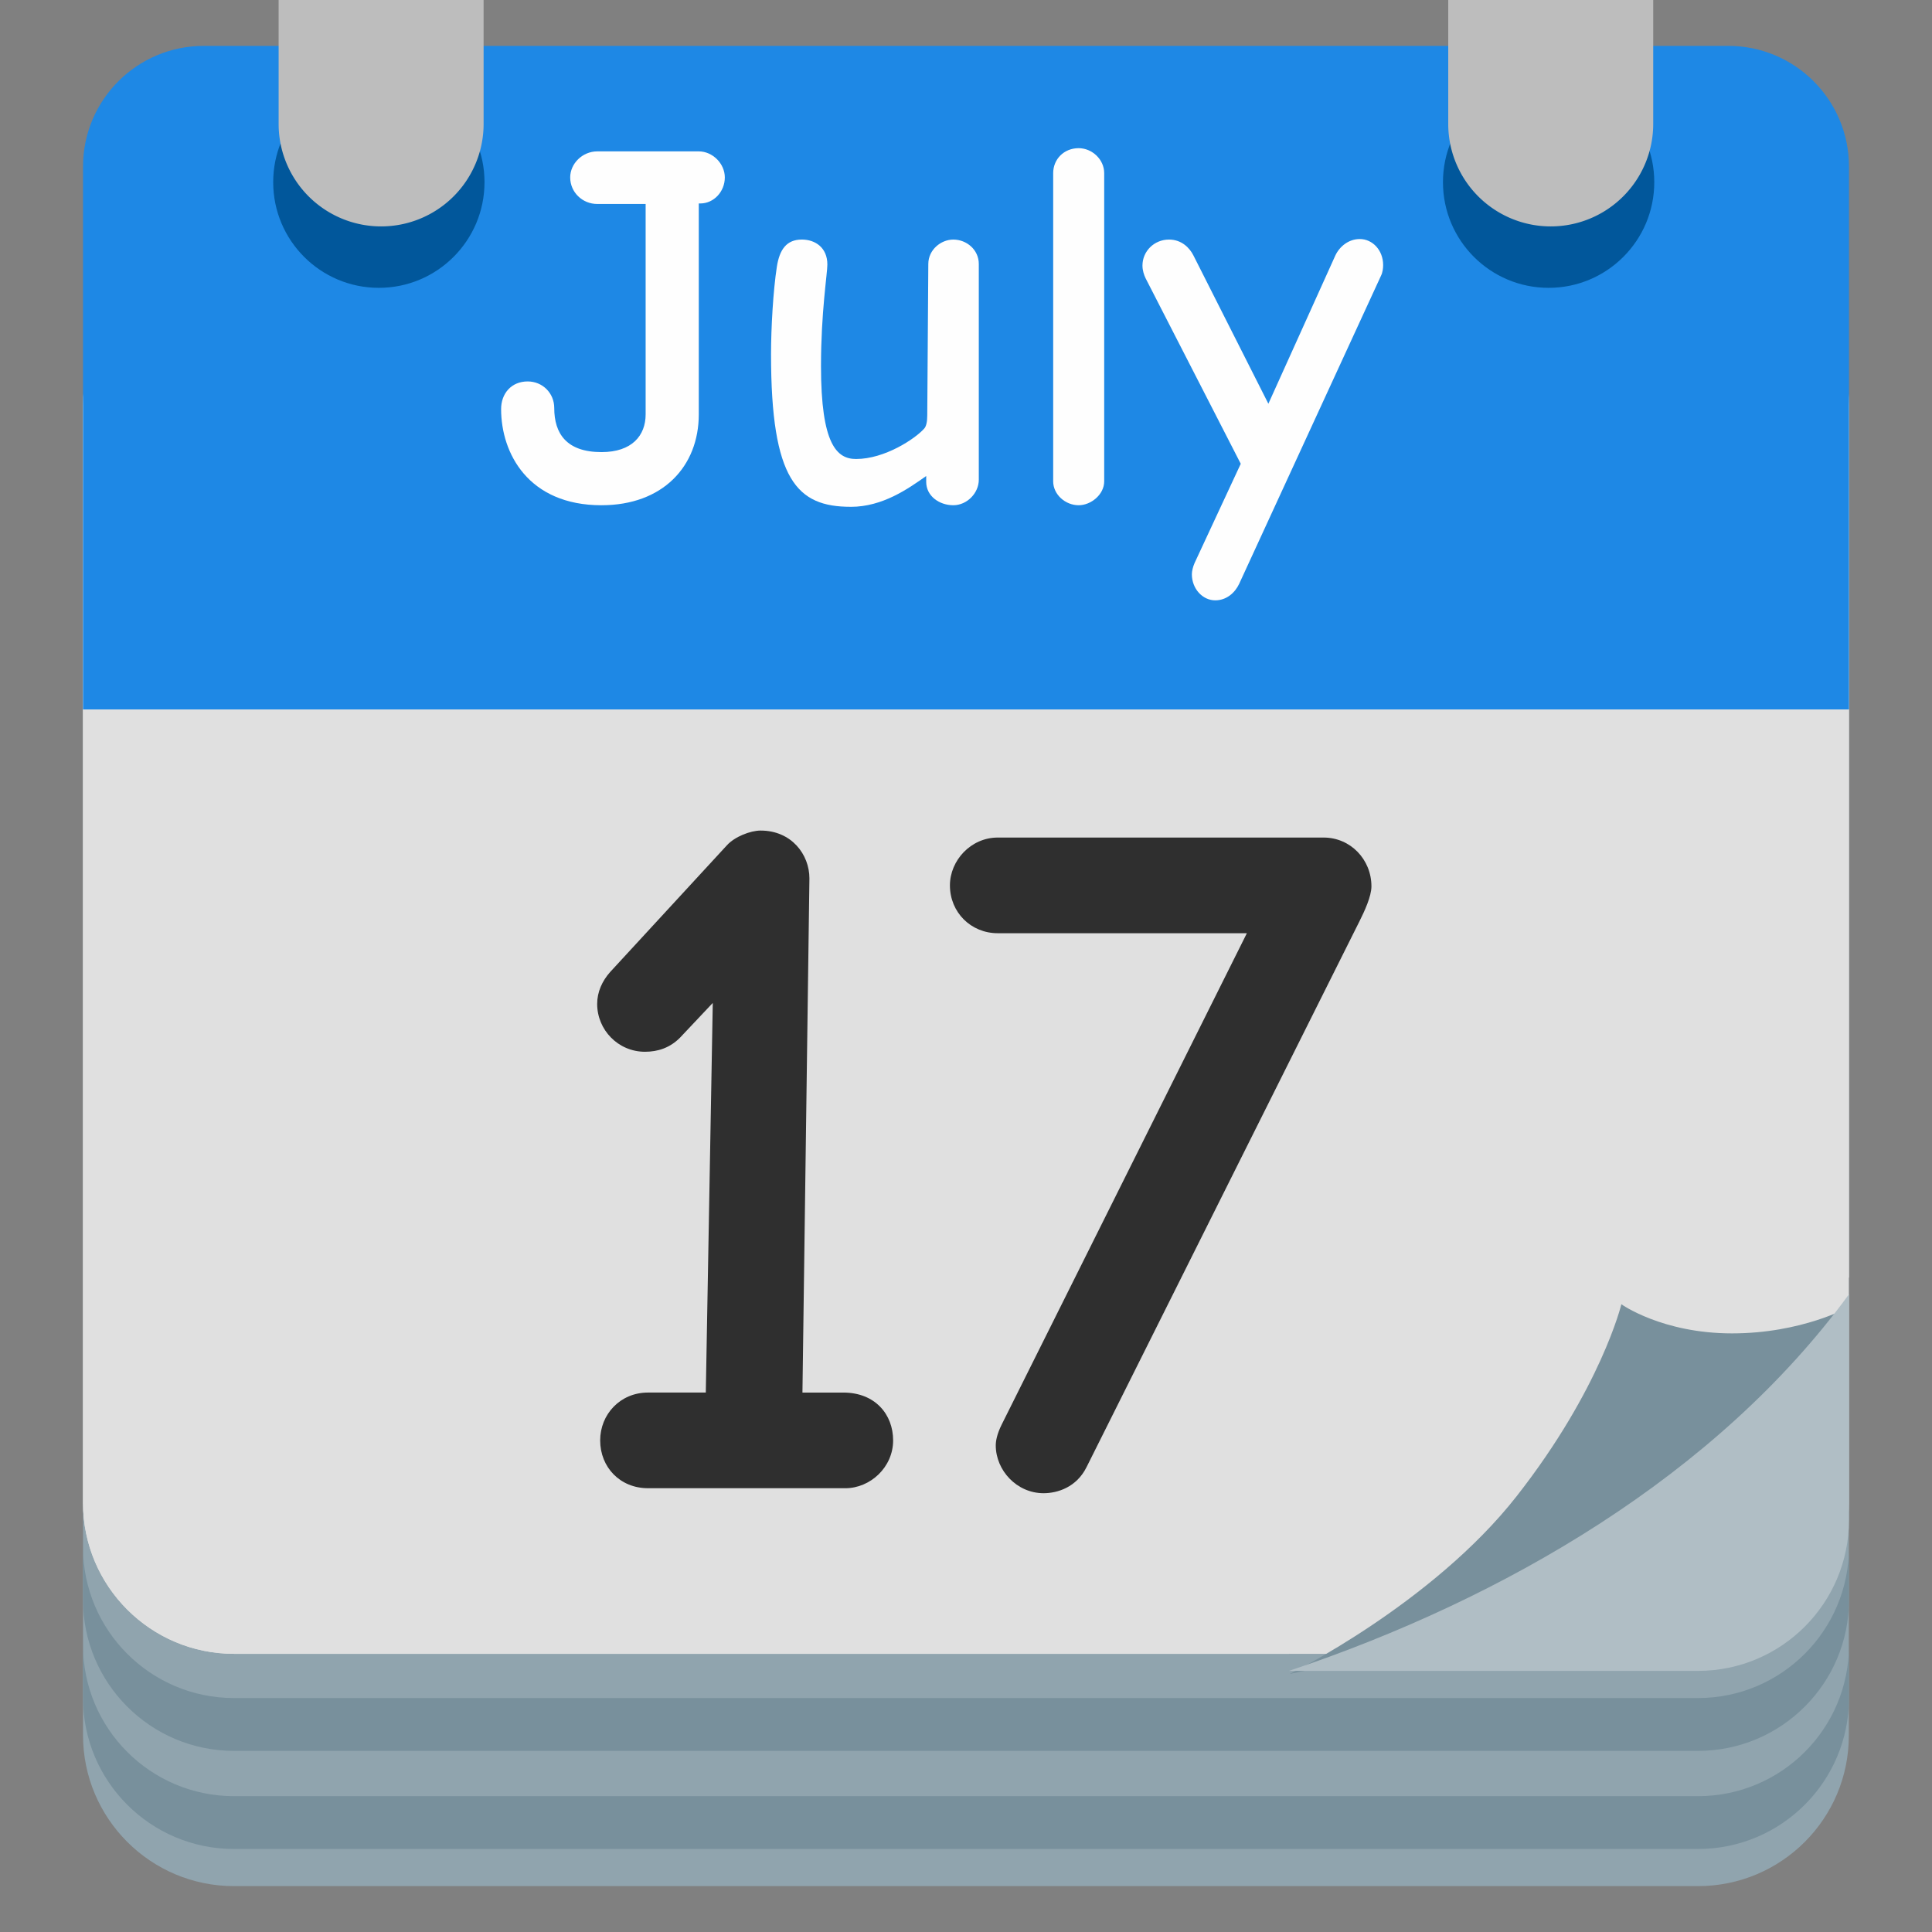 <?xml version="1.0" encoding="UTF-8"?>
<svg version="1.1" viewBox="0 0 128 128" xmlns="http://www.w3.org/2000/svg">
 <rect x="0" y="0" width="128" height="128" fill="#808080" stroke="none"/>
 <path d="M112.5 124.96h-97c-5.52 0-10-4.48-10-10V32.72c0-5.76 4.67-10.43 10.43-10.43h96.13c5.76 0 10.43 4.67 10.43 10.43v82.25c.01 5.52-4.47 9.99-9.99 9.99z" fill="#90a4ae"/>
 <path d="M112.5 119h-97c-5.52 0-10-4.48-10-10v3.5c0 5.52 4.48 10 10 10h97c5.52 0 10-4.48 10-10V109c0 5.53-4.48 10-10 10z" fill="#78909c"/>
 <path d="m112.5 112.5h-97c-5.52 0-10-4.48-10-10v3.5c0 5.52 4.48 10 10 10h97c5.52 0 10-4.48 10-10v-3.5c0 5.52-4.48 10-10 10z" fill="#78909c"/>
 <path d="M112.5 109.57h-97c-5.52 0-10-4.48-10-10V26.84c0-5.76 4.67-10.43 10.43-10.43h96.13c5.76 0 10.43 4.67 10.43 10.43v72.73c.01 5.52-4.47 10-9.99 10z" fill="#e0e0e0"/>
 <path d="M122.5 84.62V26.84c0-5.76-4.67-10.43-10.43-10.43H15.93c-5.76 0-10.43 4.67-10.43 10.43v72.73c0 5.52 4.48 10 10 10h69.9c14.26-4.78 28.32-12.95 37.1-24.95z" fill="#e0e0e0"/>
 <path d="M122.5 47H5.5V11.04c0-4.42 3.58-8 8-8h101c4.42 0 8 3.58 8 8z" fill="#1e88e5"/>
 <path d="M27.49 53.6h73.03v49.04H27.49zM33.12 9.43h61.76v33.18H33.12z" fill="none"/>
 <path d="m122.46 86.61s-3.08 1.73-7.71 1.73-7.33-1.93-7.33-1.93-1.35 5.59-6.94 12.72-15.03 11.77-15.03 11.77l28.92-5.98z" fill="#78909c"/>
 <path d="M85.4 110.7h27.1c5.52 0 10-4.48 10-10V85.75c-8.78 12-22.84 20.17-37.1 24.95z" fill="#b0bec5"/>
 <circle cx="25.1" cy="12.07" r="7" fill="#01579b"/>
 <circle cx="102.6" cy="12.07" r="7" fill="#01579b"/>
 <g fill="#bdbdbd">
  <path d="m18.46-0.05v8.26a6.79 6.79 0 0 0 13.58 0v-8.26zm77.49 0v8.26a6.79 6.79 0 0 0 13.58 0v-8.26z"/>
 </g>
 <g fill="#fefefe" stroke-width=".88" aria-label="July">
  <path d="m39.854 33.473c4.048 0 6.442-2.57 6.442-6.019v-13.975h0.106c0.88 0 1.619-0.774 1.619-1.725 0-0.915-0.81-1.725-1.725-1.725h-6.724c-0.986 0-1.795 0.81-1.795 1.725 0 0.986 0.81 1.76 1.795 1.76h3.203v13.94c0 1.408-0.915 2.499-2.922 2.499-2.323 0-3.133-1.232-3.133-2.922 0-0.986-0.774-1.76-1.76-1.76-1.091 0-1.76 0.81-1.76 1.831 0 2.922 1.795 6.372 6.653 6.372z"/>
  <path d="m56.364 33.579c2.112 0 3.802-1.197 4.999-2.042v0.387c0 0.95 0.88 1.549 1.795 1.549s1.69-0.81 1.69-1.69v-14.292c0-0.95-0.81-1.619-1.69-1.619-0.81 0-1.655 0.669-1.655 1.619l-0.07 10.033c0 0.422-0.07 0.739-0.211 0.88-0.598 0.669-2.605 2.006-4.506 2.006-1.267 0-2.323-0.95-2.323-6.16 0-3.555 0.422-6.125 0.422-6.724 0-1.127-0.81-1.655-1.69-1.655-1.021 0-1.478 0.669-1.655 1.795-0.246 1.584-0.387 4.048-0.387 5.808 0 8.343 1.725 10.103 5.28 10.103z"/>
  <path d="m71.466 33.473c0.81 0 1.69-0.704 1.69-1.584v-20.417c0-0.915-0.81-1.655-1.69-1.655-0.986 0-1.69 0.739-1.69 1.655v20.417c0 0.88 0.81 1.584 1.69 1.584z"/>
  <path d="m80.513 39.774c0.739 0 1.302-0.493 1.584-1.091l9.399-20.417c0.106-0.211 0.141-0.493 0.141-0.704 0-0.986-0.704-1.725-1.549-1.725-0.739 0-1.338 0.493-1.619 1.091l-4.436 9.821-4.963-9.821c-0.246-0.493-0.774-1.056-1.619-1.056-0.986 0-1.76 0.774-1.76 1.725 0 0.317 0.106 0.634 0.211 0.845l6.301 12.285-3.063 6.583c-0.106 0.246-0.176 0.528-0.176 0.739 0 0.95 0.704 1.725 1.549 1.725z"/>
 </g>
 <g fill="#2f2f2f" stroke-width="1.65" aria-label="17">
  <path d="m42.932 98.599h13.071c1.65 0 3.169-1.386 3.169-3.169 0-1.716-1.188-3.169-3.301-3.169h-2.707l0.462-34.065c0-1.584-1.188-3.169-3.235-3.169-0.66 0-1.716 0.396-2.245 0.99l-7.724 8.384c-0.528 0.594-0.858 1.32-0.858 2.112 0 1.716 1.386 3.169 3.169 3.169 0.858 0 1.65-0.264 2.311-0.924l2.179-2.311-0.462 25.813h-3.829c-1.849 0-3.169 1.452-3.169 3.169 0 1.782 1.32 3.169 3.169 3.169z"/>
  <path d="m69.141 98.929c0.924 0 2.179-0.396 2.839-1.716l18.089-36.177c0.33-0.66 0.792-1.65 0.792-2.311 0-1.782-1.386-3.235-3.169-3.235h-21.588c-1.782 0-3.169 1.518-3.169 3.169 0 1.782 1.386 3.169 3.169 3.169h16.504l-16.24 32.546c-0.33 0.66-0.396 1.122-0.396 1.386 0 1.65 1.386 3.169 3.169 3.169z"/>
 </g>
</svg>

